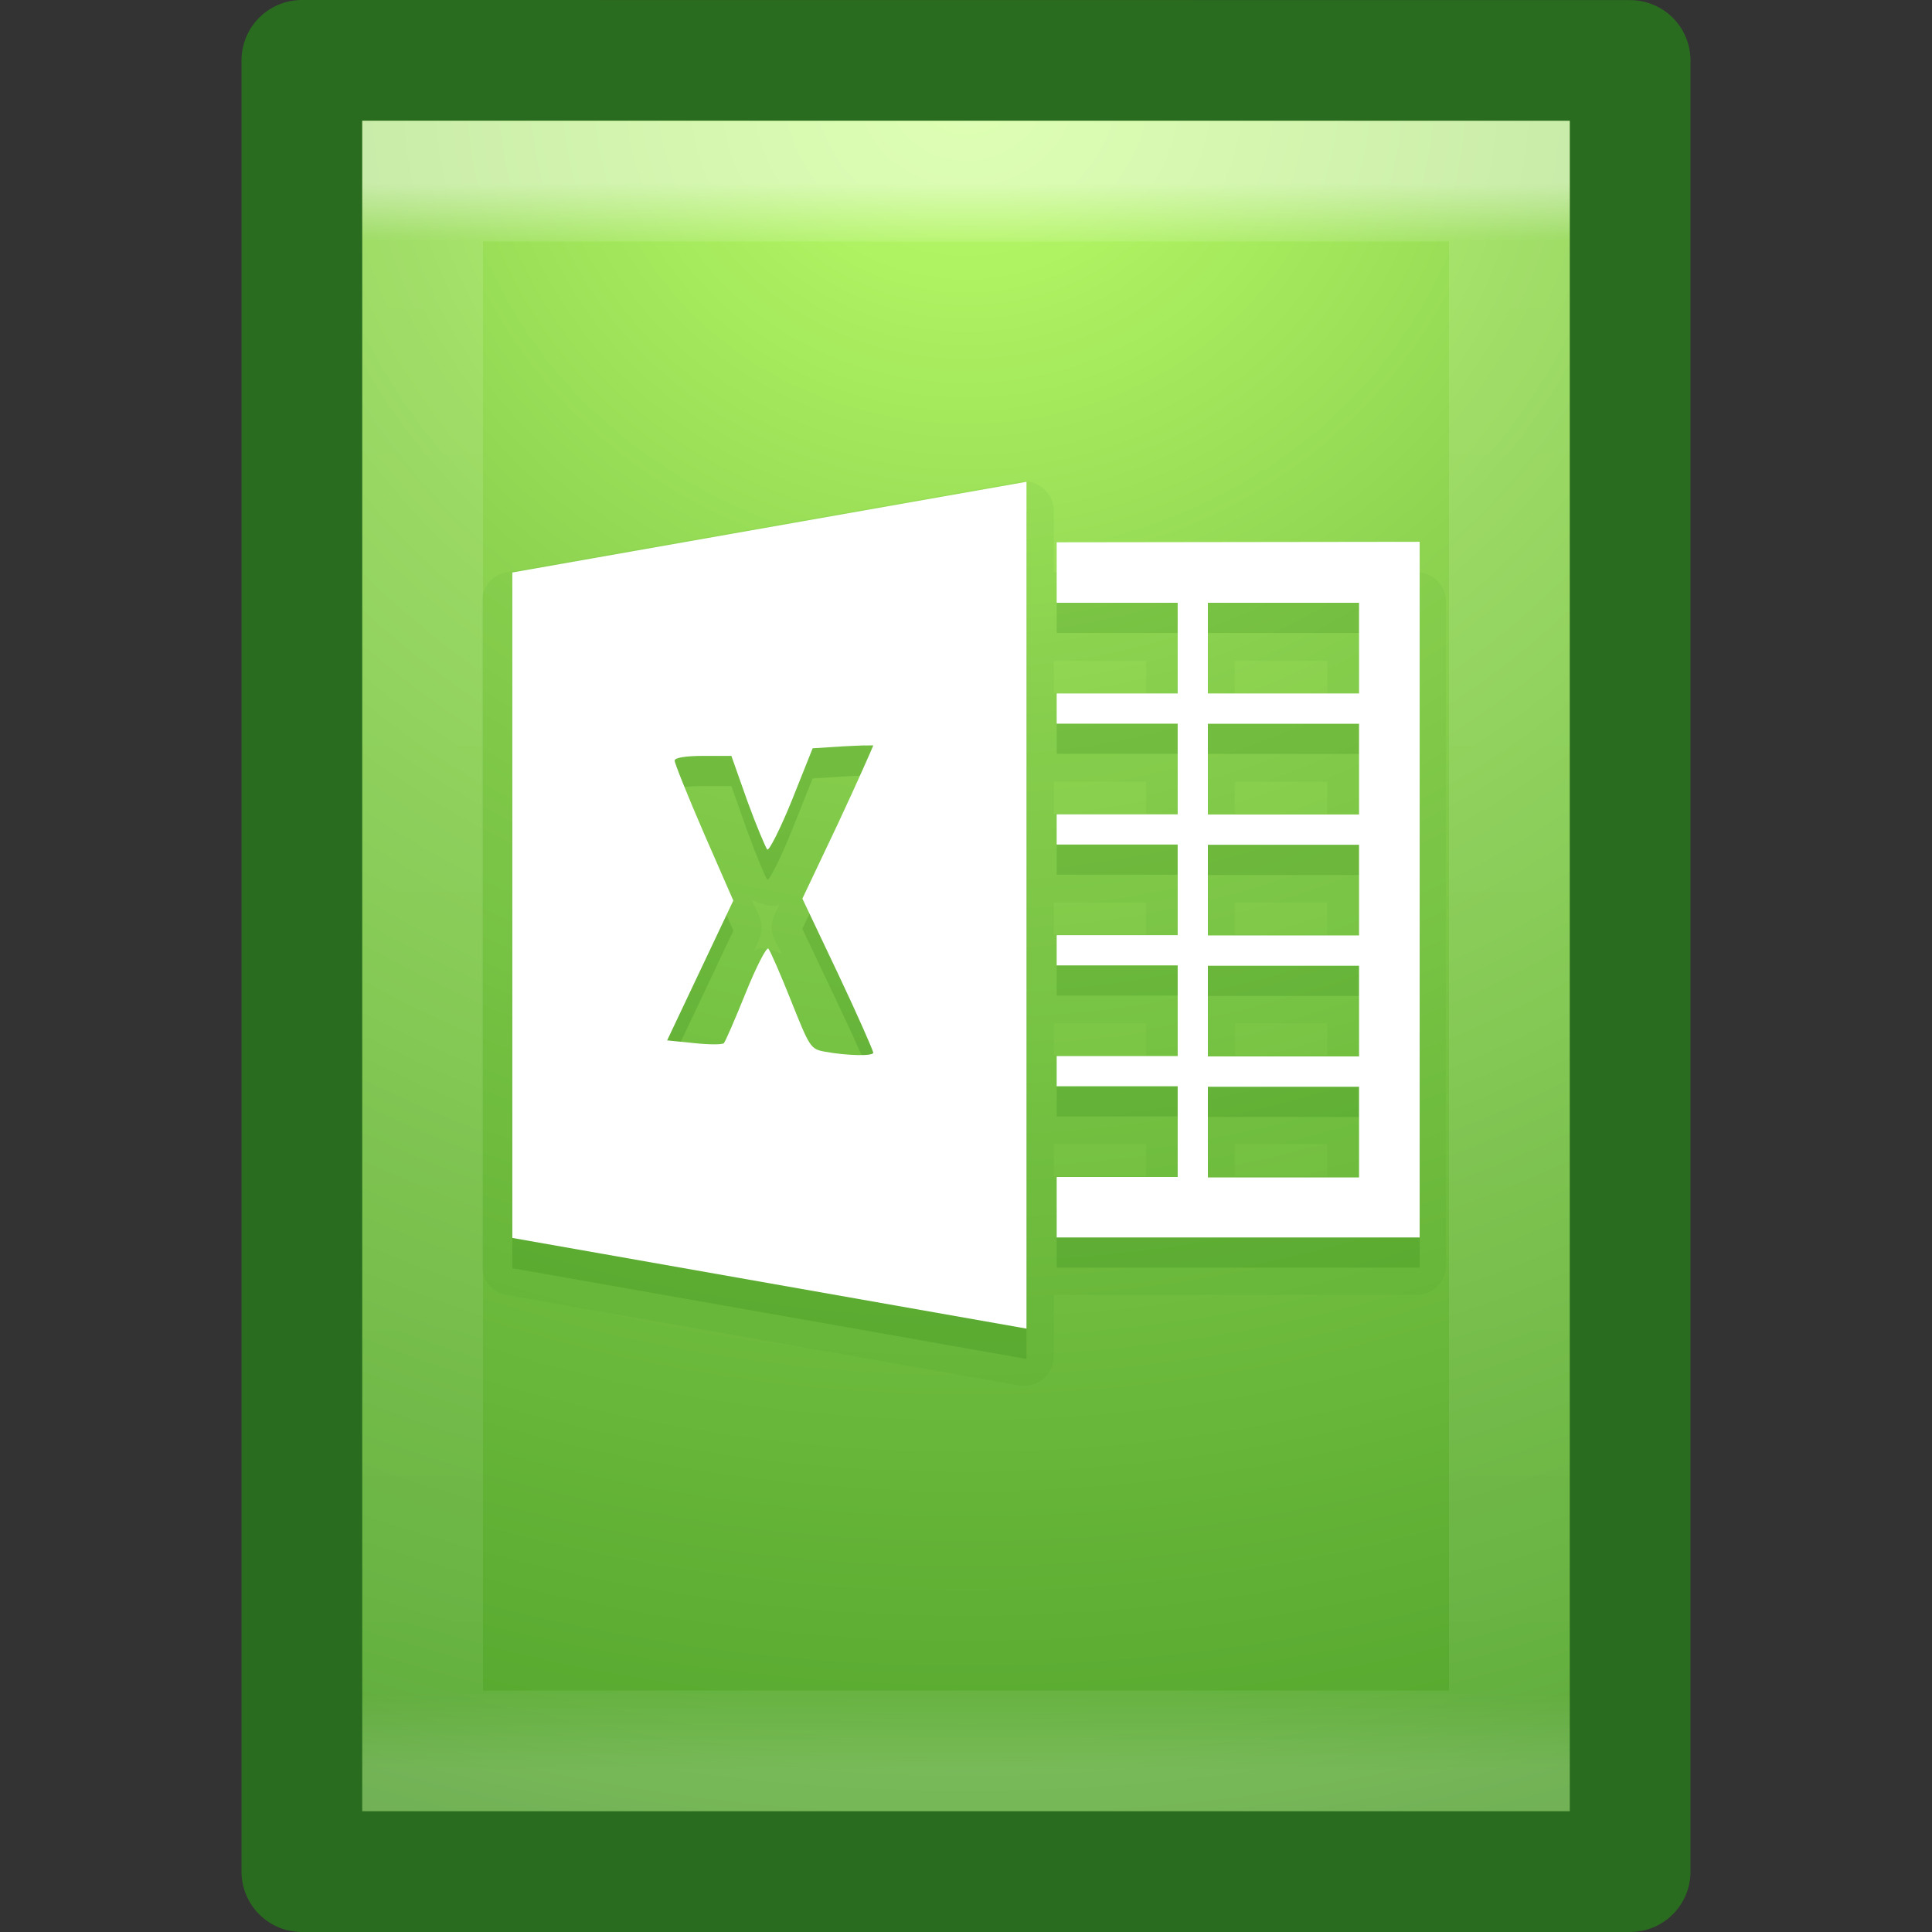 <?xml version="1.0" encoding="UTF-8" standalone="no"?>
<!-- Created with Inkscape (http://www.inkscape.org/) -->

<svg
   xmlns:dc="http://purl.org/dc/elements/1.1/"
   xmlns:cc="http://creativecommons.org/ns#"
   xmlns:rdf="http://www.w3.org/1999/02/22-rdf-syntax-ns#"
   xmlns:svg="http://www.w3.org/2000/svg"
   xmlns="http://www.w3.org/2000/svg"
   xmlns:xlink="http://www.w3.org/1999/xlink"
   xmlns:sodipodi="http://sodipodi.sourceforge.net/DTD/sodipodi-0.dtd"
   xmlns:inkscape="http://www.inkscape.org/namespaces/inkscape"
   version="1.1"
   width="16"
   height="16"
   id="svg3810"
   inkscape:version="0.48.4 r9939"
   sodipodi:docname="6.svg">
  <rect width="100%" height="100%" fill="#333333" stroke="none"/>
  <sodipodi:namedview
     pagecolor="#ffffff"
     bordercolor="#666666"
     borderopacity="1"
     objecttolerance="10"
     gridtolerance="10"
     guidetolerance="10"
     inkscape:pageopacity="0"
     inkscape:pageshadow="2"
     inkscape:window-width="1855"
     inkscape:window-height="1056"
     id="namedview34"
     showgrid="true"
     inkscape:zoom="49.363114"
     inkscape:cx="2.1287879"
     inkscape:cy="8"
     inkscape:window-x="65"
     inkscape:window-y="24"
     inkscape:window-maximized="1"
     inkscape:current-layer="layer1">
    <inkscape:grid
       type="xygrid"
       id="grid3007" />
  </sodipodi:namedview>
  <defs
     id="defs3812">
    <linearGradient
       x1="24"
       y1="5.564"
       x2="24"
       y2="43"
       id="linearGradient3988"
       xlink:href="#linearGradient3977"
       gradientUnits="userSpaceOnUse"
       gradientTransform="matrix(0.243,0,0,0.351,2.162,-0.432)" />
    <linearGradient
       id="linearGradient3977">
      <stop
         id="stop3979"
         style="stop-color:#ffffff;stop-opacity:1"
         offset="0" />
      <stop
         id="stop3981"
         style="stop-color:#ffffff;stop-opacity:0.235"
         offset="0.036" />
      <stop
         id="stop3983"
         style="stop-color:#ffffff;stop-opacity:0.157"
         offset="0.951" />
      <stop
         id="stop3985"
         style="stop-color:#ffffff;stop-opacity:0.392"
         offset="1" />
    </linearGradient>
    <linearGradient
       id="linearGradient4246-9">
      <stop
         id="stop4248-6"
         style="stop-color:#ffffff;stop-opacity:1"
         offset="0" />
      <stop
         id="stop4250-1"
         style="stop-color:#dcdcdc;stop-opacity:1"
         offset="1" />
    </linearGradient>
    <linearGradient
       id="linearGradient3242-7-5-0-3">
      <stop
         id="stop3244-6-7-3-3"
         style="stop-color:#f89b7e;stop-opacity:1"
         offset="0" />
      <stop
         id="stop3246-5-0-7-8"
         style="stop-color:#e35d4f;stop-opacity:1"
         offset="0.262" />
      <stop
         id="stop3248-6-8-8-3"
         style="stop-color:#c6262e;stop-opacity:1"
         offset="0.661" />
      <stop
         id="stop3250-9-1-8-7"
         style="stop-color:#690b2c;stop-opacity:1"
         offset="1" />
    </linearGradient>
    <linearGradient
       id="linearGradient2490-3-9-0-3">
      <stop
         id="stop2492-7-7-4-7"
         style="stop-color:#791235;stop-opacity:1"
         offset="0" />
      <stop
         id="stop2494-4-8-6-8"
         style="stop-color:#dd3b27;stop-opacity:1"
         offset="1" />
    </linearGradient>
    <linearGradient
       x1="23.97"
       y1="3.981"
       x2="23.97"
       y2="44.024"
       id="linearGradient3835"
       xlink:href="#linearGradient4246-9"
       gradientUnits="userSpaceOnUse"
       gradientTransform="matrix(0.266,0,0,0.368,1.671,-0.839)" />
    <radialGradient
       cx="7.496"
       cy="8.45"
       r="20"
       fx="7.496"
       fy="8.45"
       id="radialGradient3841"
       xlink:href="#linearGradient2867-449-88-871-390-598-476-591-434-148-57-177-8-3-7"
       gradientUnits="userSpaceOnUse"
       gradientTransform="matrix(0,0.978,-1.078,-5.5549338e-8,17.112,-6.603)" />
    <linearGradient
       x1="24"
       y1="44"
       x2="24"
       y2="3.899"
       id="linearGradient3843"
       xlink:href="#linearGradient2490-3-9-0-3"
       gradientUnits="userSpaceOnUse"
       gradientTransform="matrix(0.282,0,0,0.385,1.231,-1.23)" />
    <radialGradient
       cx="7.806"
       cy="9.957"
       r="12.672"
       fx="7.276"
       fy="9.957"
       id="radialGradient3077"
       xlink:href="#linearGradient2867-449-88-871-390-598-476-591-434-148-57-177-8-3"
       gradientUnits="userSpaceOnUse"
       gradientTransform="matrix(-5.0811427e-8,2.25,-2.543,-6.7549429e-8,33.32,-20.146)" />
    <linearGradient
       id="linearGradient2867-449-88-871-390-598-476-591-434-148-57-177-8-3">
      <stop
         id="stop3750-1-0"
         style="stop-color:#90dbec;stop-opacity:1"
         offset="0" />
      <stop
         id="stop3752-3-7"
         style="stop-color:#55c1ec;stop-opacity:1"
         offset="0.262" />
      <stop
         id="stop3754-1-8"
         style="stop-color:#3689e6;stop-opacity:1"
         offset="0.705" />
      <stop
         id="stop3756-1-6"
         style="stop-color:#2b63a0;stop-opacity:1"
         offset="1" />
    </linearGradient>
    <radialGradient
       cx="7.806"
       cy="9.957"
       r="12.672"
       fx="7.276"
       fy="9.957"
       id="radialGradient3077-5"
       xlink:href="#linearGradient2867-449-88-871-390-598-476-591-434-148-57-177-8-3-7"
       gradientUnits="userSpaceOnUse"
       gradientTransform="matrix(-5.0811427e-8,2.25,-2.543,-6.7549429e-8,21.078,-20.19)" />
    <linearGradient
       id="linearGradient2867-449-88-871-390-598-476-591-434-148-57-177-8-3-7">
      <stop
         id="stop3750-1-0-4"
         style="stop-color:#bdff69;stop-opacity:1;"
         offset="0" />
      <stop
         id="stop3752-3-7-2"
         style="stop-color:#8ed451;stop-opacity:1;"
         offset="0.262" />
      <stop
         id="stop3754-1-8-6"
         style="stop-color:#58aa30;stop-opacity:1;"
         offset="0.705" />
      <stop
         id="stop3756-1-6-2"
         style="stop-color:#2a6c1f;stop-opacity:1;"
         offset="1" />
    </linearGradient>
    <linearGradient
       x1="25.132"
       y1="0.985"
       x2="25.132"
       y2="47.013"
       id="linearGradient3898"
       xlink:href="#linearGradient3600"
       gradientUnits="userSpaceOnUse"
       gradientTransform="matrix(0.286,0,0,0.304,1.143,0.233)" />
    <linearGradient
       id="linearGradient3600">
      <stop
         id="stop3602"
         style="stop-color:#f4f4f4;stop-opacity:1"
         offset="0" />
      <stop
         id="stop3604"
         style="stop-color:#dbdbdb;stop-opacity:1"
         offset="1" />
    </linearGradient>
    <linearGradient
       y2="47.013"
       x2="25.132"
       y1="0.985"
       x1="25.132"
       gradientTransform="matrix(0.286,0,0,0.304,-11.1,0.189)"
       gradientUnits="userSpaceOnUse"
       id="linearGradient3136"
       xlink:href="#linearGradient3600"
       inkscape:collect="always" />
  </defs>
  <g
     id="layer1">
    <path
       d="m 2.5,0.5 c 2.521,0 11,9.544e-4 11,9.544e-4 L 13.5,15.5 c 0,0 -7.333,0 -11,0 0,-5 0,-10 0,-15 z"
       inkscape:connector-curvature="0"
       id="path4160-4"
       style="color:#000000;fill:url(#radialGradient3841);fill-opacity:1;fill-rule:nonzero;stroke:#2a6c1f;stroke-width:1;stroke-linecap:round;stroke-linejoin:round;stroke-miterlimit:4;stroke-opacity:1;stroke-dasharray:none;stroke-dashoffset:0;marker:none;visibility:visible;display:inline;overflow:visible;enable-background:accumulate" />
    <path
       d="m 12.5,14.5 -9,0 0,-13 L 12.5,1.5 z"
       inkscape:connector-curvature="0"
       id="rect6741-1"
       style="opacity:0.5;fill:none;stroke:url(#linearGradient3988);stroke-width:1;stroke-linecap:round;stroke-linejoin:miter;stroke-miterlimit:4;stroke-opacity:1;stroke-dasharray:none;stroke-dashoffset:0" />
    <path
       transform="matrix(0.25,0,0,0.25,-0.016,-0.268)"
       sodipodi:type="inkscape:offset"
       inkscape:radius="0.97811615"
       inkscape:original="M 34 18 L 17 21 L 17 43 L 34 46 L 34 18 z M 35 21 L 35 22 L 39 22 L 39 25 L 35 25 L 35 26 L 39 26 L 39 29 L 35 29 L 35 30 L 39 30 L 39 33 L 35 33 L 35 34 L 39 34 L 39 37 L 35 37 L 35 38 L 39 38 L 39 41 L 35 41 L 35 43 L 47 43 L 47 21 L 35 21 z M 40 22 L 45 22 L 45 25 L 40 25 L 40 22 z M 40 26 L 45 26 L 45 29 L 40 29 L 40 26 z M 28.65625 26.71875 C 28.83787 26.71515 28.93759 26.71115 28.9375 26.71875 C 28.93736 26.73393 28.42606 27.896309 27.78125 29.28125 L 26.59375 31.78125 L 27.78125 34.28125 C 28.42606 35.64762 28.9375 36.81781 28.9375 36.875 C 28.9375 36.99509 28.07588 36.97505 27.34375 36.84375 C 26.85913 36.75685 26.83491 36.70245 26.21875 35.15625 C 25.86762 34.275105 25.52788 33.499132 25.46875 33.4375 C 25.40965 33.37587 25.06664 34.043573 24.71875 34.90625 C 24.37086 35.76892 24.04707 36.510649 24 36.5625 C 23.9529 36.6144 23.52516 36.6144 23.03125 36.5625 L 22.125 36.46875 L 23.21875 34.15625 L 24.3125 31.84375 L 23.34375 29.625 C 22.81334 28.400871 22.375 27.305577 22.375 27.21875 C 22.375 27.12183 22.74123 27.0625 23.3125 27.0625 L 24.25 27.0625 L 24.78125 28.5625 C 25.07983 29.383566 25.38231 30.095736 25.4375 30.15625 C 25.4927 30.21676 25.86435 29.486737 26.25 28.53125 L 26.9375 26.8125 L 27.9375 26.75 C 28.21316 26.73689 28.47462 26.72239 28.65625 26.71875 z M 40 30 L 45 30 L 45 33 L 40 33 L 40 30 z M 40 34 L 45 34 L 45 37 L 40 37 L 40 34 z M 40 38 L 45 38 L 45 41 L 40 41 L 40 38 z "
       style="opacity:0.05;color:#000000;fill:#126400;fill-opacity:1;fill-rule:nonzero;stroke:none;stroke-width:1;marker:none;visibility:visible;display:inline;overflow:visible;enable-background:accumulate"
       id="path5028"
       d="m 33.844,17.031 -17,3 A 0.978,0.978 0 0 0 16.031,21 l 0,22 a 0.978,0.978 0 0 0 0.812,0.969 l 17,3 A 0.978,0.978 0 0 0 34.969,46 l 0,-2.031 a 0.978,0.978 0 0 0 0.031,0 l 12,0 A 0.978,0.978 0 0 0 47.969,43 l 0,-22 A 0.978,0.978 0 0 0 47,20.031 l -12,0 a 0.978,0.978 0 0 0 -0.031,0 l 0,-2.031 a 0.978,0.978 0 0 0 -1.125,-0.969 z m 1.125,5.938 a 0.978,0.978 0 0 0 0.031,0 l 3.031,0 0,1.062 -3.031,0 a 0.978,0.978 0 0 0 -0.031,0 l 0,-1.062 z m 6,0 3.062,0 0,1.062 -3.062,0 0,-1.062 z m -6,4 a 0.978,0.978 0 0 0 0.031,0 l 3.031,0 0,1.062 -3.031,0 a 0.978,0.978 0 0 0 -0.031,0 l 0,-1.062 z m 6,0 3.062,0 0,1.062 -3.062,0 0,-1.062 z m -16,3.906 c 0.291,0.143 0.665,0.257 0.844,0.188 0.064,-0.025 0.052,-0.039 0.094,-0.062 l -0.188,0.375 a 0.978,0.978 0 0 0 0,0.812 l 0.25,0.5 C 25.709,32.549 25.377,32.444 25.188,32.5 c -0.096,0.028 -0.101,0.063 -0.156,0.094 L 25.188,32.25 a 0.978,0.978 0 0 0 0.031,-0.812 l -0.25,-0.562 z m 10,0.094 a 0.978,0.978 0 0 0 0.031,0 l 3.031,0 0,1.062 -3.031,0 a 0.978,0.978 0 0 0 -0.031,0 l 0,-1.062 z m 6,0 3.062,0 0,1.062 -3.062,0 0,-1.062 z m -6,4 a 0.978,0.978 0 0 0 0.031,0 l 3.031,0 0,1.062 -3.031,0 a 0.978,0.978 0 0 0 -0.031,0 l 0,-1.062 z m 6,0 3.062,0 0,1.062 -3.062,0 0,-1.062 z m -6,4 a 0.978,0.978 0 0 0 0.031,0 l 3.031,0 0,1.062 -3.031,0 a 0.978,0.978 0 0 0 -0.031,0 l 0,-1.062 z m 6,0 3.062,0 0,1.062 -3.062,0 0,-1.062 z" />
    <path
       inkscape:connector-curvature="0"
       style="opacity:0.15;color:#000000;fill:#126400;fill-opacity:1;fill-rule:nonzero;stroke:none;stroke-width:1;marker:none;visibility:visible;display:inline;overflow:visible;enable-background:accumulate"
       d="m 8.501,4.241 -4.258,0.751 0,5.511 4.258,0.751 0,-7.014 z m 0.25,0.751 0,0.25 1.002,0 0,0.751 -1.002,0 0,0.25 1.002,0 0,0.751 -1.002,0 0,0.25 1.002,0 0,0.751 -1.002,0 0,0.25 1.002,0 0,0.751 -1.002,0 0,0.25 1.002,0 0,0.751 -1.002,0 0,0.501 3.006,0 0,-5.511 -3.006,0 z m 1.252,0.25 1.252,0 0,0.751 -1.252,0 0,-0.751 z m 0,1.002 1.252,0 0,0.751 -1.252,0 0,-0.751 z m -2.841,0.18 c 0.045,-9.2e-4 0.07,-0.002 0.07,0 -3e-5,0.004 -0.128,0.295 -0.29,0.642 l -0.297,0.626 0.297,0.626 c 0.162,0.342 0.29,0.635 0.29,0.65 0,0.03 -0.216,0.025 -0.399,-0.008 -0.121,-0.022 -0.127,-0.035 -0.282,-0.423 -0.088,-0.221 -0.173,-0.415 -0.188,-0.431 -0.015,-0.015 -0.101,0.152 -0.188,0.368 -0.087,0.216 -0.168,0.402 -0.18,0.415 -0.012,0.013 -0.119,0.013 -0.243,0 l -0.227,-0.023 0.274,-0.579 0.274,-0.579 -0.243,-0.556 c -0.133,-0.307 -0.243,-0.581 -0.243,-0.603 0,-0.024 0.092,-0.039 0.235,-0.039 l 0.235,0 0.133,0.376 c 0.075,0.206 0.151,0.384 0.164,0.399 0.014,0.015 0.107,-0.168 0.204,-0.407 l 0.172,-0.431 0.25,-0.016 c 0.069,-0.003 0.135,-0.007 0.18,-0.008 z m 2.841,0.822 1.252,0 0,0.751 -1.252,0 0,-0.751 z m 0,1.002 1.252,0 0,0.751 -1.252,0 0,-0.751 z m 0,1.002 1.252,0 0,0.751 -1.252,0 0,-0.751 z"
       id="path4881-6" />
    <path
       style="color:#000000;fill:#ffffff;fill-opacity:1;fill-rule:nonzero;stroke:none;stroke-width:1;marker:none;visibility:visible;display:inline;overflow:visible;enable-background:accumulate"
       d="m 8.501,3.99 -4.258,0.751 0,5.511 4.258,0.751 z m 0.25,0.501 0,0.501 1.002,0 0,0.751 -1.002,0 0,0.25 1.002,0 0,0.751 -1.002,0 0,0.25 1.002,0 0,0.751 -1.002,0 0,0.25 1.002,0 0,0.751 -1.002,0 0,0.25 1.002,0 0,0.751 -1.002,0 0,0.501 3.006,0 0,-5.761 z m 1.252,0.501 1.252,0 0,0.751 -1.252,0 z m 0,1.002 1.252,0 0,0.751 -1.252,0 z m -2.841,0.18 c 0.045,-9.2e-4 0.07,-0.002 0.07,0 -3e-5,0.004 -0.128,0.295 -0.29,0.642 l -0.297,0.626 0.297,0.626 c 0.162,0.342 0.29,0.635 0.29,0.65 0,0.03 -0.216,0.025 -0.399,-0.008 -0.121,-0.022 -0.127,-0.035 -0.282,-0.423 -0.088,-0.221 -0.173,-0.415 -0.188,-0.431 -0.015,-0.015 -0.101,0.152 -0.188,0.368 -0.087,0.216 -0.168,0.402 -0.18,0.415 -0.012,0.013 -0.119,0.013 -0.243,0 l -0.227,-0.023 0.274,-0.579 0.274,-0.579 -0.243,-0.556 c -0.133,-0.307 -0.243,-0.581 -0.243,-0.603 0,-0.024 0.092,-0.039 0.235,-0.039 l 0.235,0 0.133,0.376 c 0.075,0.206 0.151,0.384 0.164,0.399 0.014,0.015 0.107,-0.168 0.204,-0.407 l 0.172,-0.431 0.25,-0.016 c 0.069,-0.003 0.135,-0.007 0.18,-0.008 z m 2.841,0.822 1.252,0 0,0.751 -1.252,0 z m 0,1.002 1.252,0 0,0.751 -1.252,0 z m 0,1.002 1.252,0 0,0.751 -1.252,0 z"
       id="path4881"
       inkscape:connector-curvature="0"
       sodipodi:nodetypes="cccccccccccccccccccccccccccccccccccccccccccccscscsccccccsscccccccccccccccccccccc" />
  </g>
</svg>
